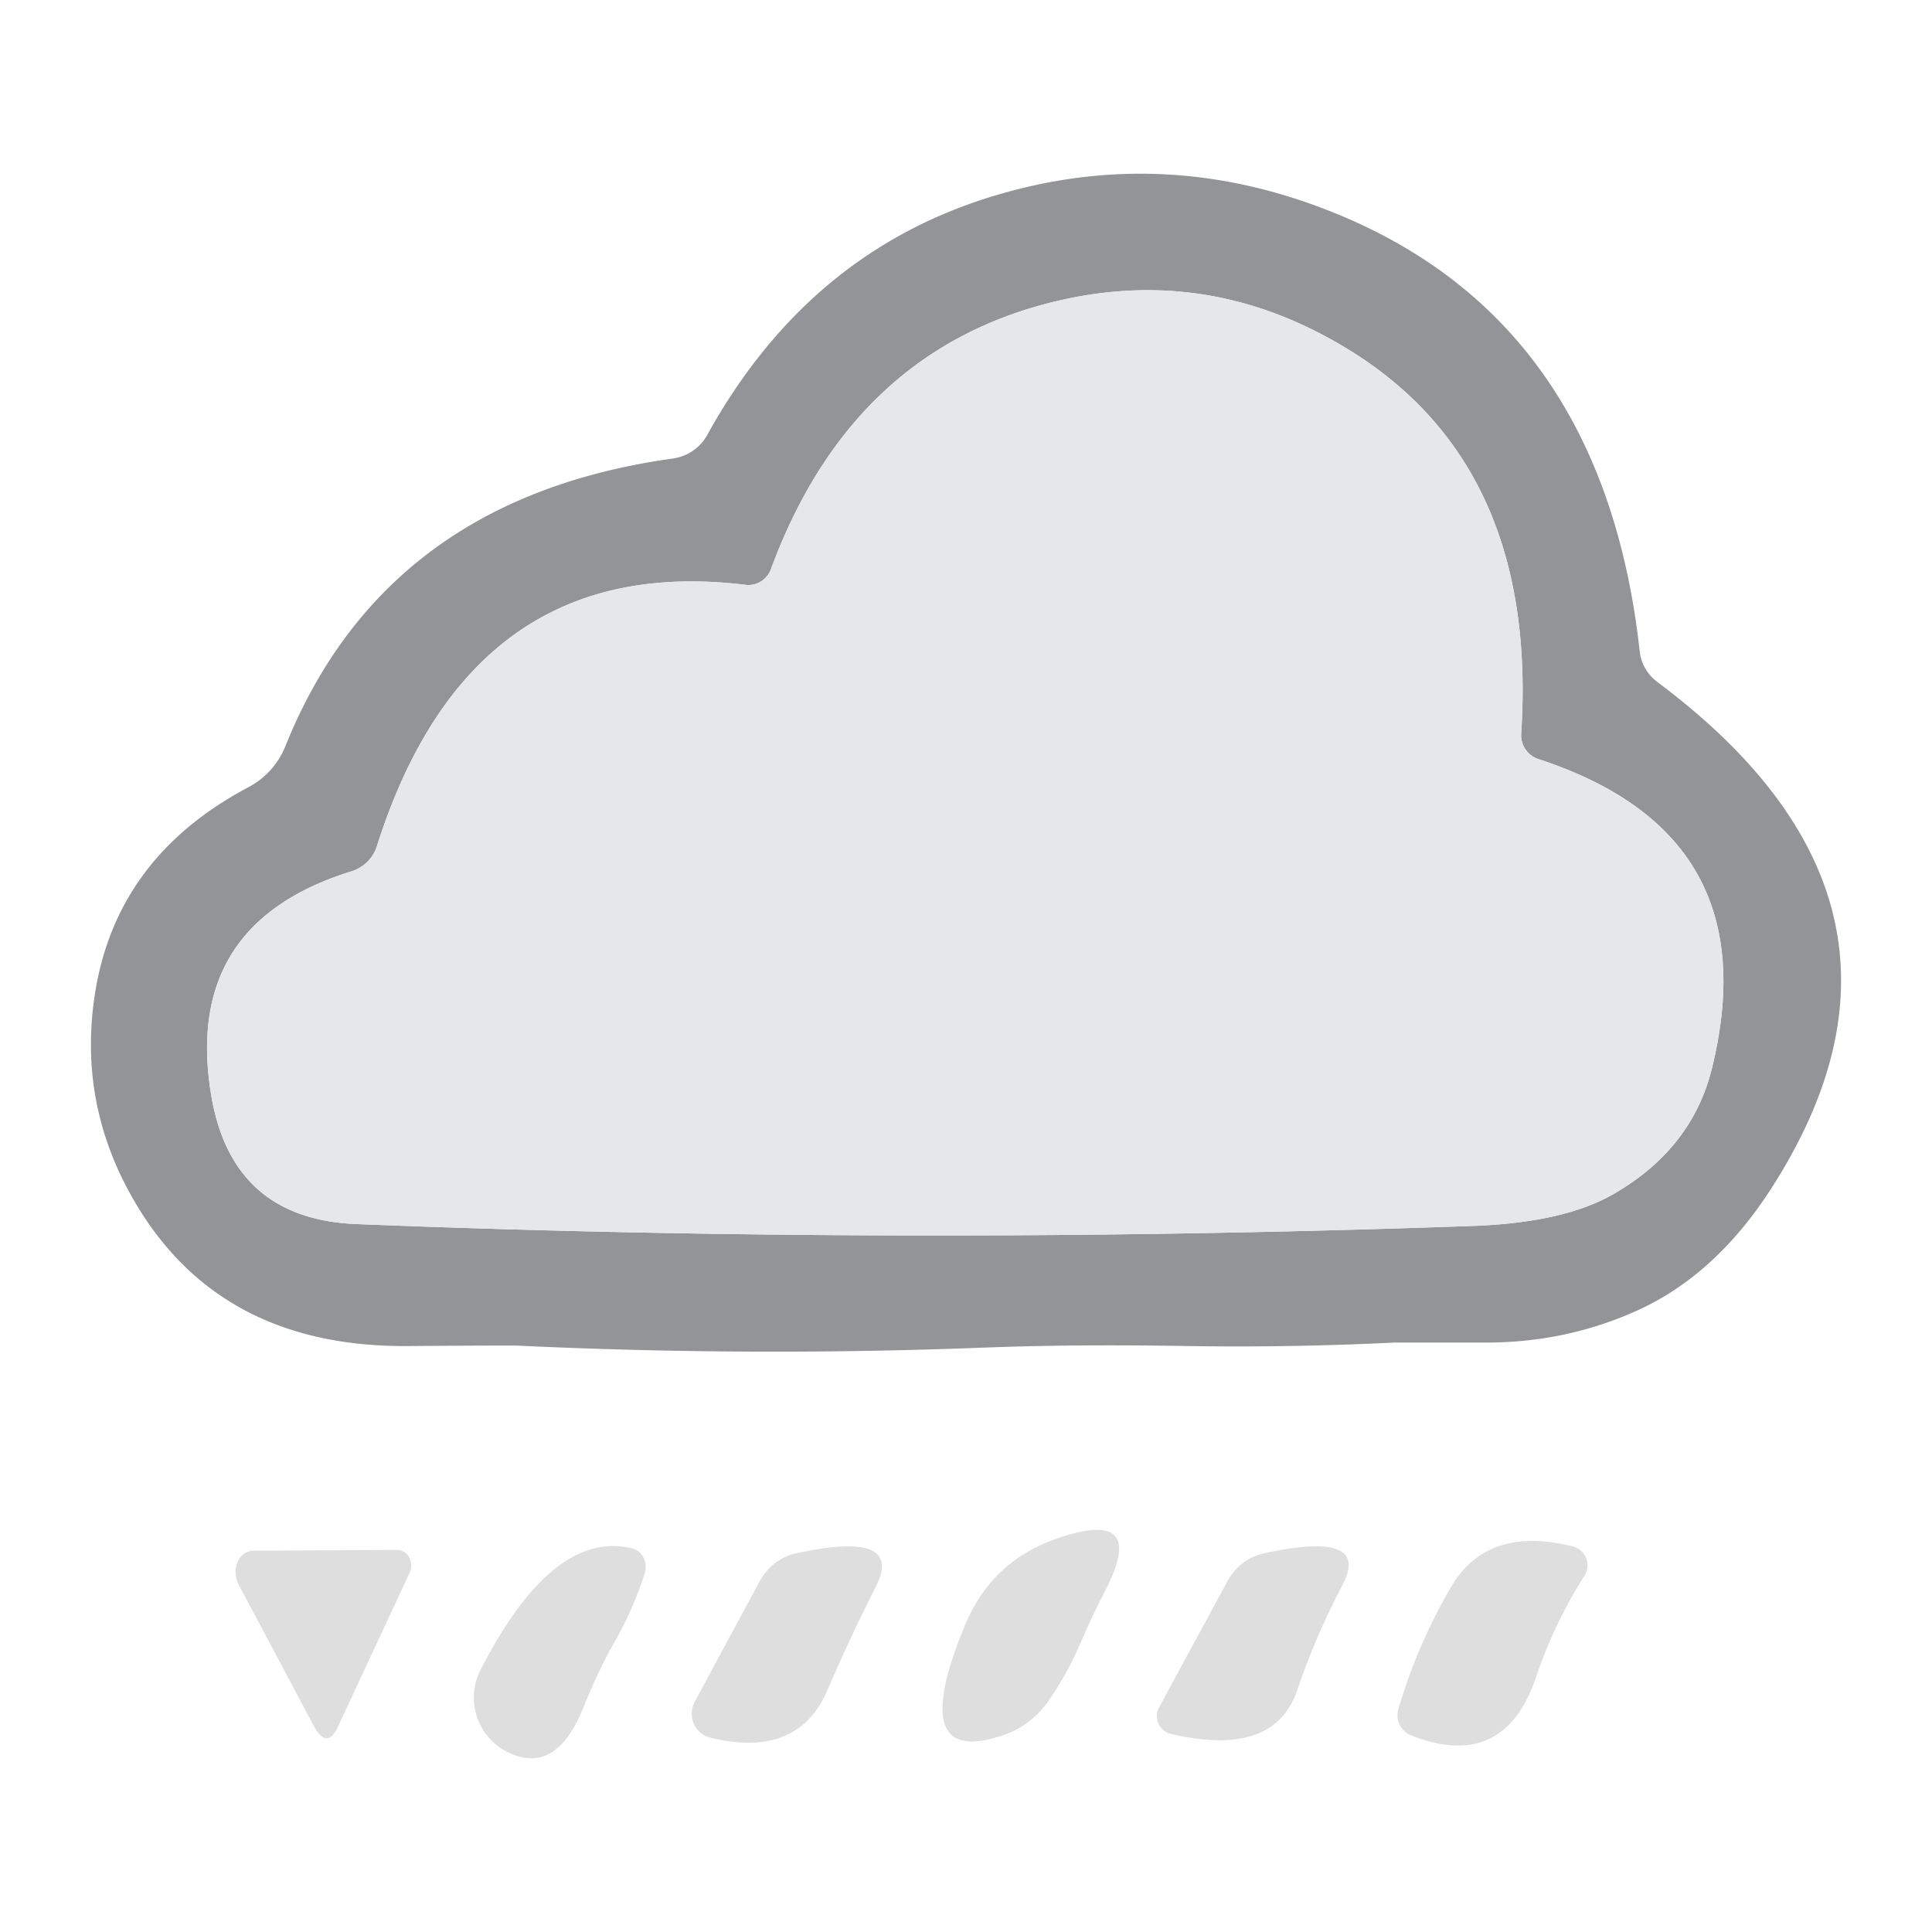 <svg width="256" height="256" xmlns="http://www.w3.org/2000/svg" version="1.1">
 <title>284</title>

 <g>
  <title>Layer 1</title>
  <g id="svg_9">
   <path id="svg_1" d="m130.345,178.566q-30.833,1.188 -61.666,-0.258q-0.516,-0.052 -14.823,0.052q-23.706,0.103 -35.016,-17.508q-8.883,-13.893 -6.146,-29.852q3.047,-17.611 20.245,-26.701a10.639,10.588 -3 0 0 4.855,-5.371q13.17,-32.847 51.337,-38.167a6.198,6.146 10.5 0 0 4.597,-3.15q13.583,-24.584 38.683,-31.866q23.241,-6.766 46.275,3.254q33.88,14.771 38.58,57.276a5.888,5.784 15.9 0 0 2.324,4.08q39.355,29.387 15.132,67.089q-7.592,11.827 -18.386,16.475q-9.245,4.028 -19.677,3.977q-11.466,0 -11.879,0q-13.635,0.671 -27.218,0.465q-15.339,-0.258 -27.218,0.207zm71.221,-81.343q2.272,-35.12 -22.415,-50.614q-20.194,-12.653 -42.918,-5.681q-24.119,7.489 -34.087,34.5a3.202,3.15 -76.2 0 1 -3.357,2.066q-36.462,-4.442 -48.858,34.655a5.113,5.113 -89.4 0 1 -3.357,3.305q-22.518,6.972 -18.541,29.955q2.841,16.114 19.161,16.785q72.822,2.892 147.709,0.258q12.498,-0.413 19.161,-4.39q10.226,-5.991 12.808,-16.63q7.54,-30.885 -23.034,-40.852a3.357,3.305 11.2 0 1 -2.272,-3.357z" fill="#929497"/>
   <path id="svg_2" d="m203.838,100.58q30.575,9.968 23.034,40.852q-2.582,10.639 -12.808,16.63q-6.662,3.977 -19.161,4.39q-74.887,2.634 -147.709,-0.258q-16.32,-0.671 -19.161,-16.785q-3.977,-22.983 18.541,-29.955a5.113,5.113 -89.4 0 0 3.357,-3.305q12.395,-39.096 48.858,-34.655a3.202,3.15 -76.2 0 0 3.357,-2.066q9.968,-27.011 34.087,-34.5q22.724,-6.972 42.918,5.681q24.687,15.494 22.415,50.614a3.357,3.305 11.2 0 0 2.272,3.357z" fill="#e6e7e8"/>
   <path id="svg_3" d="m44.766,228.818q-1.446,3.099 -3.202,-0.155l-9.916,-18.644a3.15,2.634 73.5 0 1 1.963,-4.545l19.006,-0.103a2.169,1.963 -76.5 0 1 1.653,3.047l-9.503,20.4z" fill-opacity="0.996" fill="#dfdedf"/>
   <path id="svg_4" d="m63.669,221.278q9.555,-18.644 20.09,-16.114a2.686,2.427 -74 0 1 1.653,3.357q-1.549,4.803 -4.028,9.141q-2.014,3.46 -4.183,8.832q-3.615,8.78 -9.916,5.681a8.057,8.057 -63.4 0 1 -3.615,-10.897z" fill-opacity="0.996" fill="#dfdedf"/>
   <path id="svg_5" d="m100.648,209.554a7.437,7.127 -81.5 0 1 4.803,-3.719q14.358,-3.15 10.639,4.338q-3.46,6.817 -6.456,13.79q-3.925,9.09 -15.442,6.301a3.305,3.254 -68.9 0 1 -2.118,-4.803l8.573,-15.907z" fill-opacity="0.996" fill="#dfdedf"/>
   <path id="svg_6" d="m132.979,229.903q-13.015,4.493 -5.113,-14.564q3.512,-8.47 12.137,-11.466q12.24,-4.235 6.404,6.972q-1.756,3.409 -3.15,6.662q-1.653,3.925 -4.028,7.437q-2.376,3.615 -6.249,4.958z" fill-opacity="0.996" fill="#dfdedf"/>
   <path id="svg_7" d="m162.624,209.554a7.437,7.127 -81.5 0 1 4.803,-3.719q14.358,-3.15 10.433,4.235q-3.564,6.766 -5.991,13.945q-3.099,8.935 -16.733,5.733a2.427,2.427 -69.1 0 1 -1.549,-3.512l9.038,-16.682z" fill-opacity="0.996" fill="#dfdedf"/>
   <path id="svg_8" d="m192.217,210.38q4.803,-8.315 16.165,-5.475a2.582,2.582 -66.6 0 1 1.549,3.925q-3.925,6.146 -6.353,13.273q-4.235,12.705 -16.579,7.85a2.892,2.841 -71.4 0 1 -1.704,-3.512q2.479,-8.418 6.921,-16.062z" fill-opacity="0.996" fill="#dfdedf"/>
  </g>
 </g>
</svg>